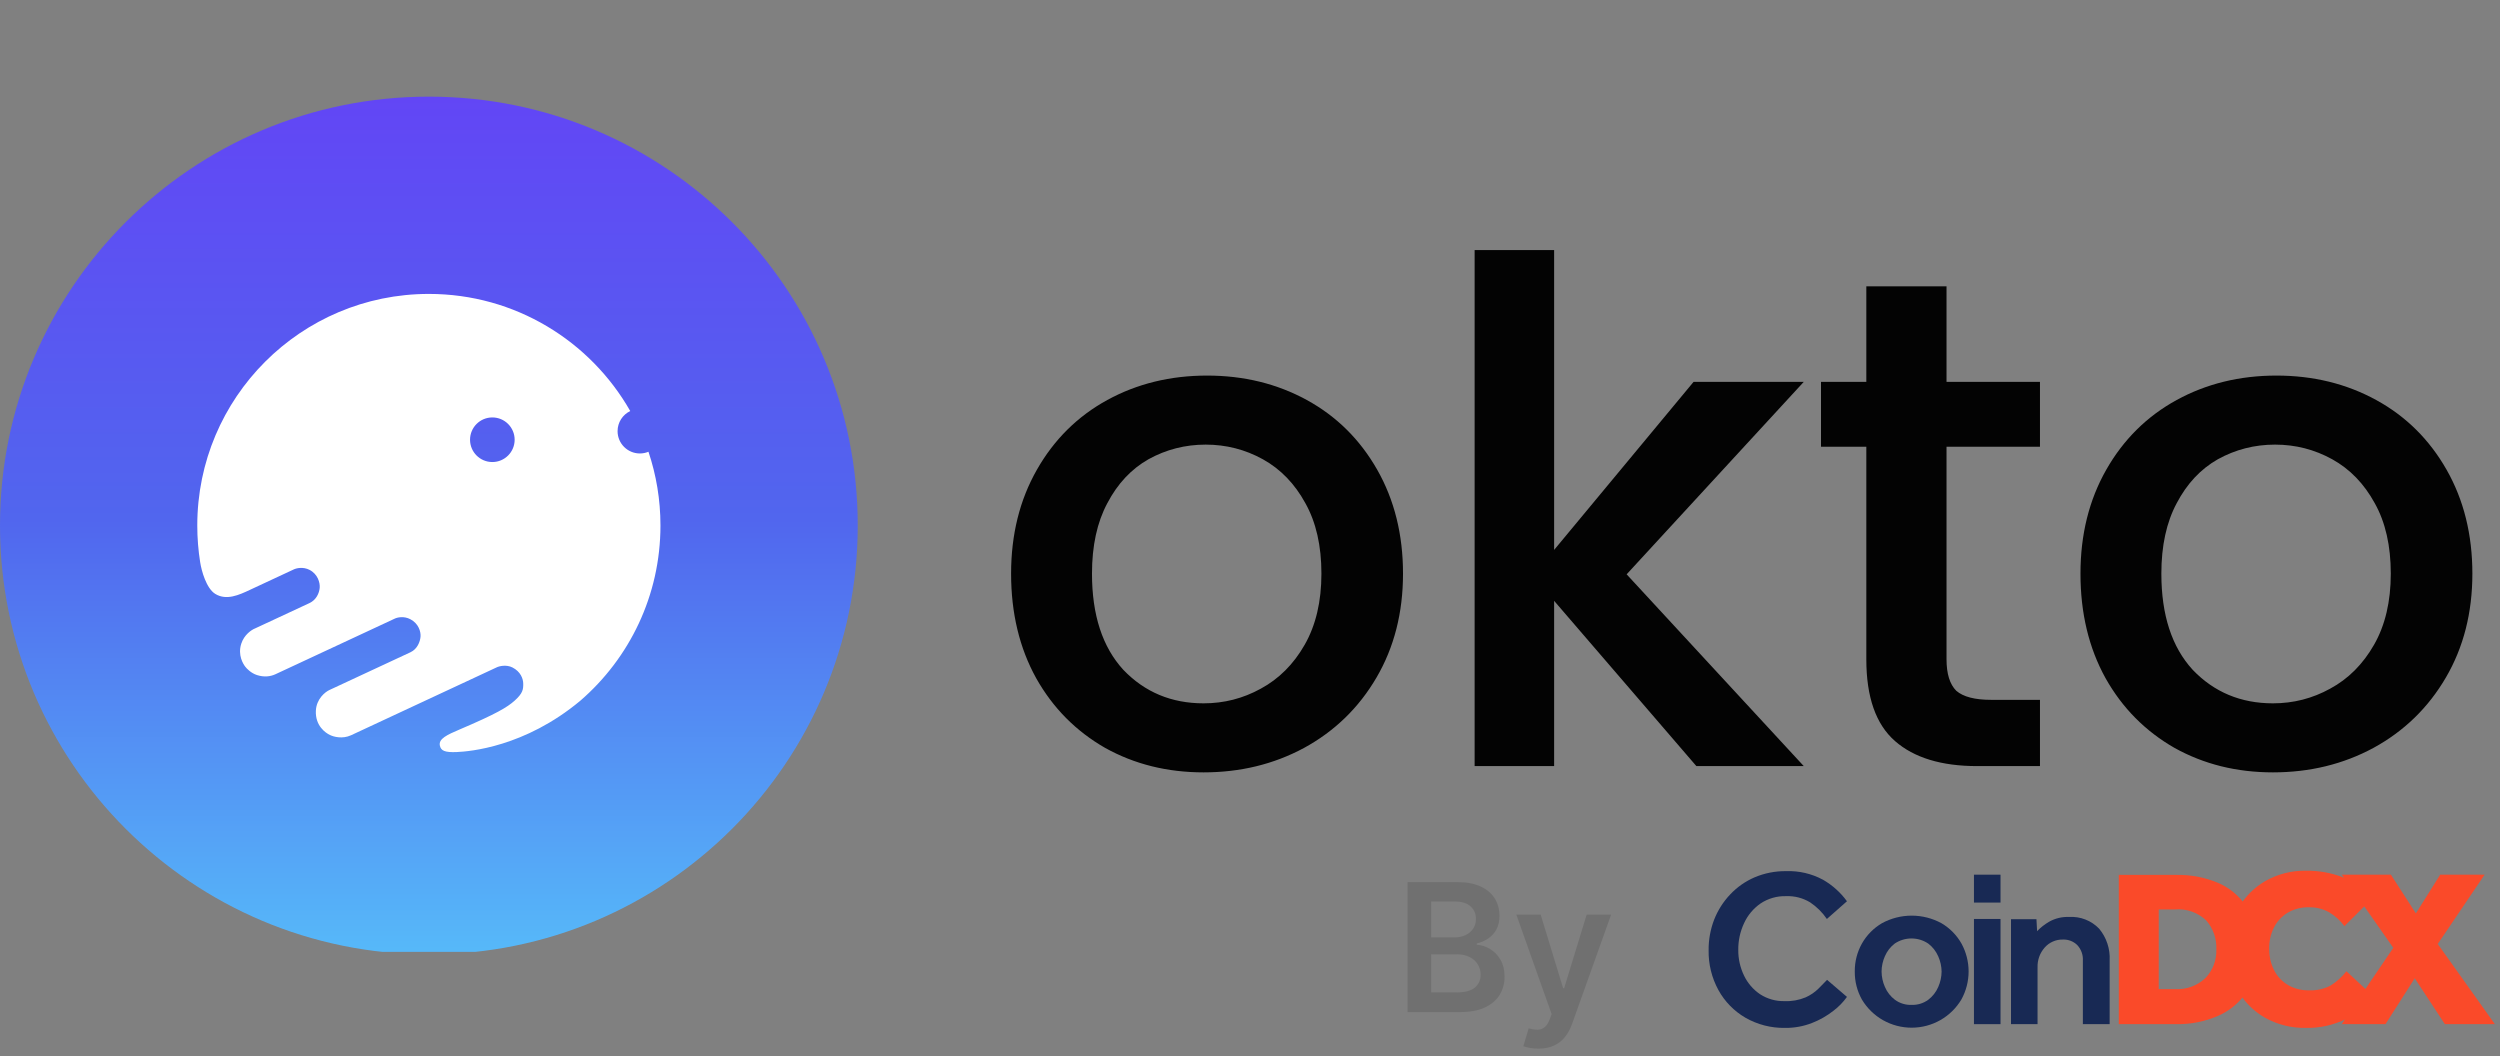 <svg width="239" height="101" viewBox="0 0 239 101" fill="none" xmlns="http://www.w3.org/2000/svg">
<rect x="0" y="0" width="239" height="101" fill="#808080" stroke="none"/>
<g clip-path="url(#clip0_1538_85)">
<path d="M82 50.239C82 72.882 63.644 91.239 41 91.239C18.356 91.239 8.54166e-06 72.882 0 50.239C-8.54166e-06 27.595 18.356 9.239 41 9.239C63.644 9.239 82 27.595 82 50.239Z" fill="url(#paint0_linear_1538_85)"/>
<path fill-rule="evenodd" clip-rule="evenodd" d="M41 28.099C28.772 28.099 18.86 38.011 18.86 50.239C18.86 51.439 18.955 52.617 19.139 53.765C19.261 54.549 19.719 56.249 20.579 56.777C21.652 57.437 22.867 56.87 23.862 56.406L23.867 56.403C24.663 56.032 27.002 54.942 28.071 54.443C28.316 54.321 28.963 54.158 29.592 54.48C30.378 54.882 30.609 55.709 30.563 56.202C30.516 56.695 30.25 57.346 29.581 57.657C29.045 57.905 25.891 59.375 24.381 60.079C24.057 60.204 23.339 60.674 23.061 61.549C22.714 62.644 23.256 63.489 23.445 63.732C23.587 63.925 24.009 64.356 24.564 64.535C25.259 64.76 25.855 64.674 26.321 64.462C26.694 64.292 34.084 60.845 37.733 59.143C37.971 59.025 38.606 58.87 39.233 59.199C40.017 59.611 40.243 60.387 40.203 60.866C40.164 61.345 39.899 62.049 39.245 62.354C38.723 62.598 33.869 64.858 31.507 65.958C31.091 66.146 30.246 66.81 30.196 67.957C30.135 69.392 31.127 70.072 31.542 70.263C31.87 70.432 32.732 70.674 33.559 70.291C34.385 69.909 43.17 65.812 47.459 63.811C47.713 63.68 48.404 63.511 48.994 63.811C49.765 64.205 50.022 64.877 50.022 65.385C50.022 65.894 49.999 66.267 49.194 66.987C48.491 67.617 47.459 68.237 43.941 69.737C42.736 70.25 41.915 70.628 42.05 71.276C42.152 71.763 42.507 71.949 43.684 71.895C44.862 71.842 50.167 71.426 55.48 66.987C60.172 62.928 63.14 56.93 63.14 50.239C63.14 47.773 62.737 45.402 61.993 43.187C61.74 43.293 61.463 43.351 61.172 43.351C59.994 43.351 59.04 42.396 59.04 41.219C59.04 40.371 59.534 39.639 60.251 39.296C56.441 32.608 49.247 28.099 41 28.099ZM49.2 42.039C49.2 43.216 48.245 44.171 47.068 44.171C45.89 44.171 44.936 43.216 44.936 42.039C44.936 40.861 45.89 39.907 47.068 39.907C48.245 39.907 49.2 40.861 49.2 42.039Z" fill="white"/>
</g>
<path d="M115.061 73.839C111.594 73.839 108.461 73.061 105.661 71.505C102.861 69.905 100.661 67.683 99.061 64.839C97.461 61.95 96.661 58.617 96.661 54.839C96.661 51.105 97.483 47.794 99.128 44.905C100.772 42.017 103.016 39.794 105.861 38.239C108.705 36.683 111.883 35.905 115.394 35.905C118.905 35.905 122.083 36.683 124.928 38.239C127.772 39.794 130.016 42.017 131.661 44.905C133.305 47.794 134.128 51.105 134.128 54.839C134.128 58.572 133.283 61.883 131.594 64.772C129.905 67.661 127.594 69.905 124.661 71.505C121.772 73.061 118.572 73.839 115.061 73.839ZM115.061 67.239C117.016 67.239 118.839 66.772 120.528 65.839C122.261 64.905 123.661 63.505 124.728 61.639C125.794 59.772 126.328 57.505 126.328 54.839C126.328 52.172 125.816 49.928 124.794 48.105C123.772 46.239 122.416 44.839 120.728 43.905C119.039 42.972 117.216 42.505 115.261 42.505C113.305 42.505 111.483 42.972 109.794 43.905C108.15 44.839 106.839 46.239 105.861 48.105C104.883 49.928 104.394 52.172 104.394 54.839C104.394 58.794 105.394 61.861 107.394 64.039C109.439 66.172 111.994 67.239 115.061 67.239ZM155.507 54.905L172.441 73.239H162.174L148.574 57.439V73.239H140.974V23.905H148.574V52.572L161.907 36.505H172.441L155.507 54.905ZM186.088 42.705V63.039C186.088 64.416 186.399 65.416 187.021 66.039C187.688 66.617 188.799 66.905 190.355 66.905H195.021V73.239H189.021C185.599 73.239 182.977 72.439 181.155 70.839C179.332 69.239 178.421 66.639 178.421 63.039V42.705H174.088V36.505H178.421V27.372H186.088V36.505H195.021V42.705H186.088ZM217.293 73.839C213.826 73.839 210.693 73.061 207.893 71.505C205.093 69.905 202.893 67.683 201.293 64.839C199.693 61.95 198.893 58.617 198.893 54.839C198.893 51.105 199.715 47.794 201.359 44.905C203.004 42.017 205.248 39.794 208.093 38.239C210.937 36.683 214.115 35.905 217.626 35.905C221.137 35.905 224.315 36.683 227.159 38.239C230.004 39.794 232.248 42.017 233.893 44.905C235.537 47.794 236.359 51.105 236.359 54.839C236.359 58.572 235.515 61.883 233.826 64.772C232.137 67.661 229.826 69.905 226.893 71.505C224.004 73.061 220.804 73.839 217.293 73.839ZM217.293 67.239C219.248 67.239 221.07 66.772 222.759 65.839C224.493 64.905 225.893 63.505 226.959 61.639C228.026 59.772 228.559 57.505 228.559 54.839C228.559 52.172 228.048 49.928 227.026 48.105C226.004 46.239 224.648 44.839 222.959 43.905C221.27 42.972 219.448 42.505 217.493 42.505C215.537 42.505 213.715 42.972 212.026 43.905C210.382 44.839 209.07 46.239 208.093 48.105C207.115 49.928 206.626 52.172 206.626 54.839C206.626 58.794 207.626 61.861 209.626 64.039C211.67 66.172 214.226 67.239 217.293 67.239Z" fill="#030303"/>
<path d="M134.568 96.754V84.33H139.324C140.222 84.33 140.968 84.472 141.562 84.755C142.161 85.034 142.608 85.416 142.903 85.901C143.202 86.387 143.352 86.937 143.352 87.552C143.352 88.057 143.255 88.49 143.061 88.85C142.867 89.206 142.606 89.495 142.278 89.717C141.951 89.94 141.585 90.099 141.18 90.197V90.318C141.621 90.342 142.044 90.478 142.448 90.724C142.857 90.967 143.19 91.311 143.449 91.756C143.708 92.201 143.837 92.738 143.837 93.369C143.837 94.012 143.682 94.591 143.37 95.104C143.059 95.614 142.59 96.016 141.963 96.311C141.336 96.607 140.547 96.754 139.597 96.754H134.568ZM136.818 94.874H139.239C140.056 94.874 140.644 94.718 141.004 94.407C141.368 94.091 141.55 93.687 141.55 93.193C141.55 92.825 141.459 92.494 141.277 92.198C141.095 91.899 140.836 91.665 140.501 91.495C140.165 91.321 139.765 91.234 139.3 91.234H136.818V94.874ZM136.818 89.614H139.045C139.433 89.614 139.783 89.543 140.094 89.402C140.406 89.256 140.65 89.052 140.828 88.789C141.01 88.522 141.101 88.207 141.101 87.843C141.101 87.361 140.932 86.965 140.592 86.654C140.256 86.342 139.757 86.186 139.093 86.186H136.818V89.614ZM147.063 100.249C146.764 100.249 146.487 100.224 146.232 100.176C145.981 100.131 145.781 100.079 145.632 100.018L146.141 98.307C146.461 98.4 146.746 98.445 146.997 98.441C147.247 98.437 147.468 98.358 147.658 98.204C147.852 98.055 148.016 97.804 148.149 97.452L148.337 96.948L144.958 87.436H147.288L149.435 94.473H149.532L151.686 87.436H154.022L150.291 97.883C150.117 98.376 149.886 98.799 149.599 99.151C149.312 99.507 148.96 99.778 148.543 99.964C148.131 100.154 147.638 100.249 147.063 100.249Z" fill="#707070"/>
<path d="M174.671 93.675L176.57 95.303C176.206 95.811 175.767 96.26 175.268 96.637C174.647 97.123 173.956 97.516 173.219 97.801C172.404 98.118 171.535 98.276 170.659 98.267C169.327 98.291 168.015 97.954 166.861 97.293C165.774 96.66 164.881 95.746 164.279 94.647C163.641 93.478 163.319 92.166 163.344 90.838C163.335 89.84 163.515 88.849 163.874 87.916C164.225 87.021 164.746 86.201 165.411 85.503C166.066 84.808 166.858 84.254 167.737 83.874C168.687 83.471 169.711 83.269 170.745 83.281C171.979 83.236 173.202 83.521 174.286 84.107C175.184 84.625 175.962 85.324 176.569 86.16L174.649 87.854C174.223 87.228 173.68 86.689 173.049 86.266C172.357 85.846 171.555 85.64 170.745 85.673C169.88 85.648 169.03 85.892 168.312 86.371C167.625 86.847 167.08 87.498 166.734 88.255C166.361 89.051 166.171 89.92 166.179 90.798C166.169 91.655 166.359 92.502 166.734 93.275C167.077 93.991 167.606 94.605 168.268 95.051C168.958 95.498 169.769 95.727 170.593 95.707C171.287 95.737 171.98 95.614 172.62 95.347C173.081 95.141 173.5 94.855 173.858 94.5L174.668 93.675" fill="#182954"/>
<path d="M177.317 92.87C177.308 91.937 177.543 91.018 178 90.202C178.456 89.396 179.118 88.724 179.921 88.255C180.791 87.783 181.766 87.535 182.758 87.535C183.75 87.535 184.726 87.783 185.596 88.255C186.398 88.724 187.061 89.396 187.516 90.202C187.964 91.021 188.199 91.938 188.199 92.87C188.199 93.802 187.964 94.719 187.516 95.537C187.03 96.36 186.337 97.043 185.503 97.519C184.67 97.994 183.726 98.245 182.764 98.247C181.803 98.249 180.858 98.002 180.022 97.531C179.187 97.059 178.49 96.379 178 95.559C177.543 94.743 177.308 93.824 177.317 92.891V92.87ZM182.737 96.067C183.31 96.089 183.874 95.918 184.337 95.581C184.759 95.261 185.09 94.838 185.297 94.353C185.501 93.892 185.61 93.395 185.617 92.892C185.612 92.388 185.503 91.891 185.297 91.431C185.089 90.947 184.759 90.524 184.337 90.204C183.865 89.886 183.307 89.717 182.737 89.717C182.166 89.717 181.609 89.886 181.136 90.204C180.725 90.52 180.402 90.935 180.198 91.41C179.992 91.87 179.883 92.367 179.878 92.871C179.881 93.381 179.99 93.885 180.198 94.353C180.404 94.838 180.735 95.262 181.158 95.581C181.621 95.918 182.185 96.089 182.758 96.067" fill="#182954"/>
<path d="M188.71 83.619H191.249V86.286H188.71V83.619ZM188.71 87.853H191.249V97.909H188.71V87.853Z" fill="#182954"/>
<path d="M192.252 97.909V87.874H194.684L194.747 89.017C195.083 88.672 195.463 88.373 195.878 88.128C196.461 87.795 197.127 87.633 197.798 87.662C198.332 87.628 198.867 87.711 199.365 87.905C199.862 88.099 200.311 88.399 200.679 88.784C201.383 89.633 201.741 90.713 201.682 91.811V97.908H199.122V91.832C199.138 91.562 199.099 91.292 199.007 91.037C198.915 90.783 198.773 90.549 198.588 90.35C198.409 90.174 198.196 90.036 197.961 89.945C197.726 89.854 197.475 89.811 197.223 89.821C196.893 89.812 196.564 89.876 196.262 90.008C195.96 90.14 195.69 90.336 195.473 90.584C195.014 91.103 194.769 91.776 194.79 92.468V97.908L192.252 97.909Z" fill="#182954"/>
<path d="M233.048 90.245L237.53 83.616H233.284L230.958 87.321L228.566 83.616H223.871L224.085 83.912L223.935 83.85C222.825 83.432 221.645 83.225 220.458 83.24C219.09 83.215 217.74 83.559 216.554 84.235C215.706 84.728 214.972 85.392 214.398 86.183C213.775 85.408 212.969 84.797 212.051 84.404C210.797 83.877 209.445 83.616 208.083 83.64H202.557V97.909H208.061C209.425 97.931 210.778 97.664 212.03 97.125C212.941 96.732 213.746 96.13 214.377 95.368C214.96 96.166 215.709 96.831 216.574 97.316C217.762 97.967 219.101 98.296 220.457 98.268C221.741 98.291 223.013 98.016 224.17 97.464L223.871 97.909H228.053L230.848 93.524L233.729 97.909H238.508L233.048 90.245ZM210.837 93.502C210.452 93.867 209.995 94.149 209.496 94.331C208.996 94.513 208.464 94.592 207.933 94.561H206.376V86.943H207.933C208.479 86.897 209.027 86.968 209.543 87.15C210.058 87.333 210.528 87.623 210.921 88.001C211.582 88.764 211.925 89.748 211.881 90.754C211.902 91.258 211.82 91.762 211.64 92.235C211.461 92.708 211.187 93.14 210.835 93.506L210.837 93.502ZM226.133 94.543L224.32 92.852C223.895 93.399 223.374 93.865 222.784 94.23C222.152 94.554 221.445 94.707 220.735 94.675C220.032 94.692 219.338 94.516 218.73 94.167C218.16 93.83 217.699 93.338 217.404 92.749C217.085 92.111 216.924 91.407 216.934 90.695C216.921 89.999 217.074 89.31 217.382 88.684C217.674 88.1 218.125 87.609 218.684 87.266C219.31 86.899 220.027 86.715 220.753 86.737C221.426 86.723 222.09 86.891 222.674 87.223C223.243 87.559 223.738 88.006 224.126 88.539L226.025 86.654L228.799 90.613L226.133 94.543Z" fill="#FA4A29"/>
<defs>
<linearGradient id="paint0_linear_1538_85" x1="41" y1="9.239" x2="41" y2="91.239" gradientUnits="userSpaceOnUse">
<stop stop-color="#6246F5"/>
<stop offset="0.493" stop-color="#5166EE"/>
<stop offset="1" stop-color="#56B9F9"/>
</linearGradient>
<clipPath id="clip0_1538_85">
<rect width="82" height="82" fill="white" transform="translate(0 9)"/>
</clipPath>
</defs>
</svg>
